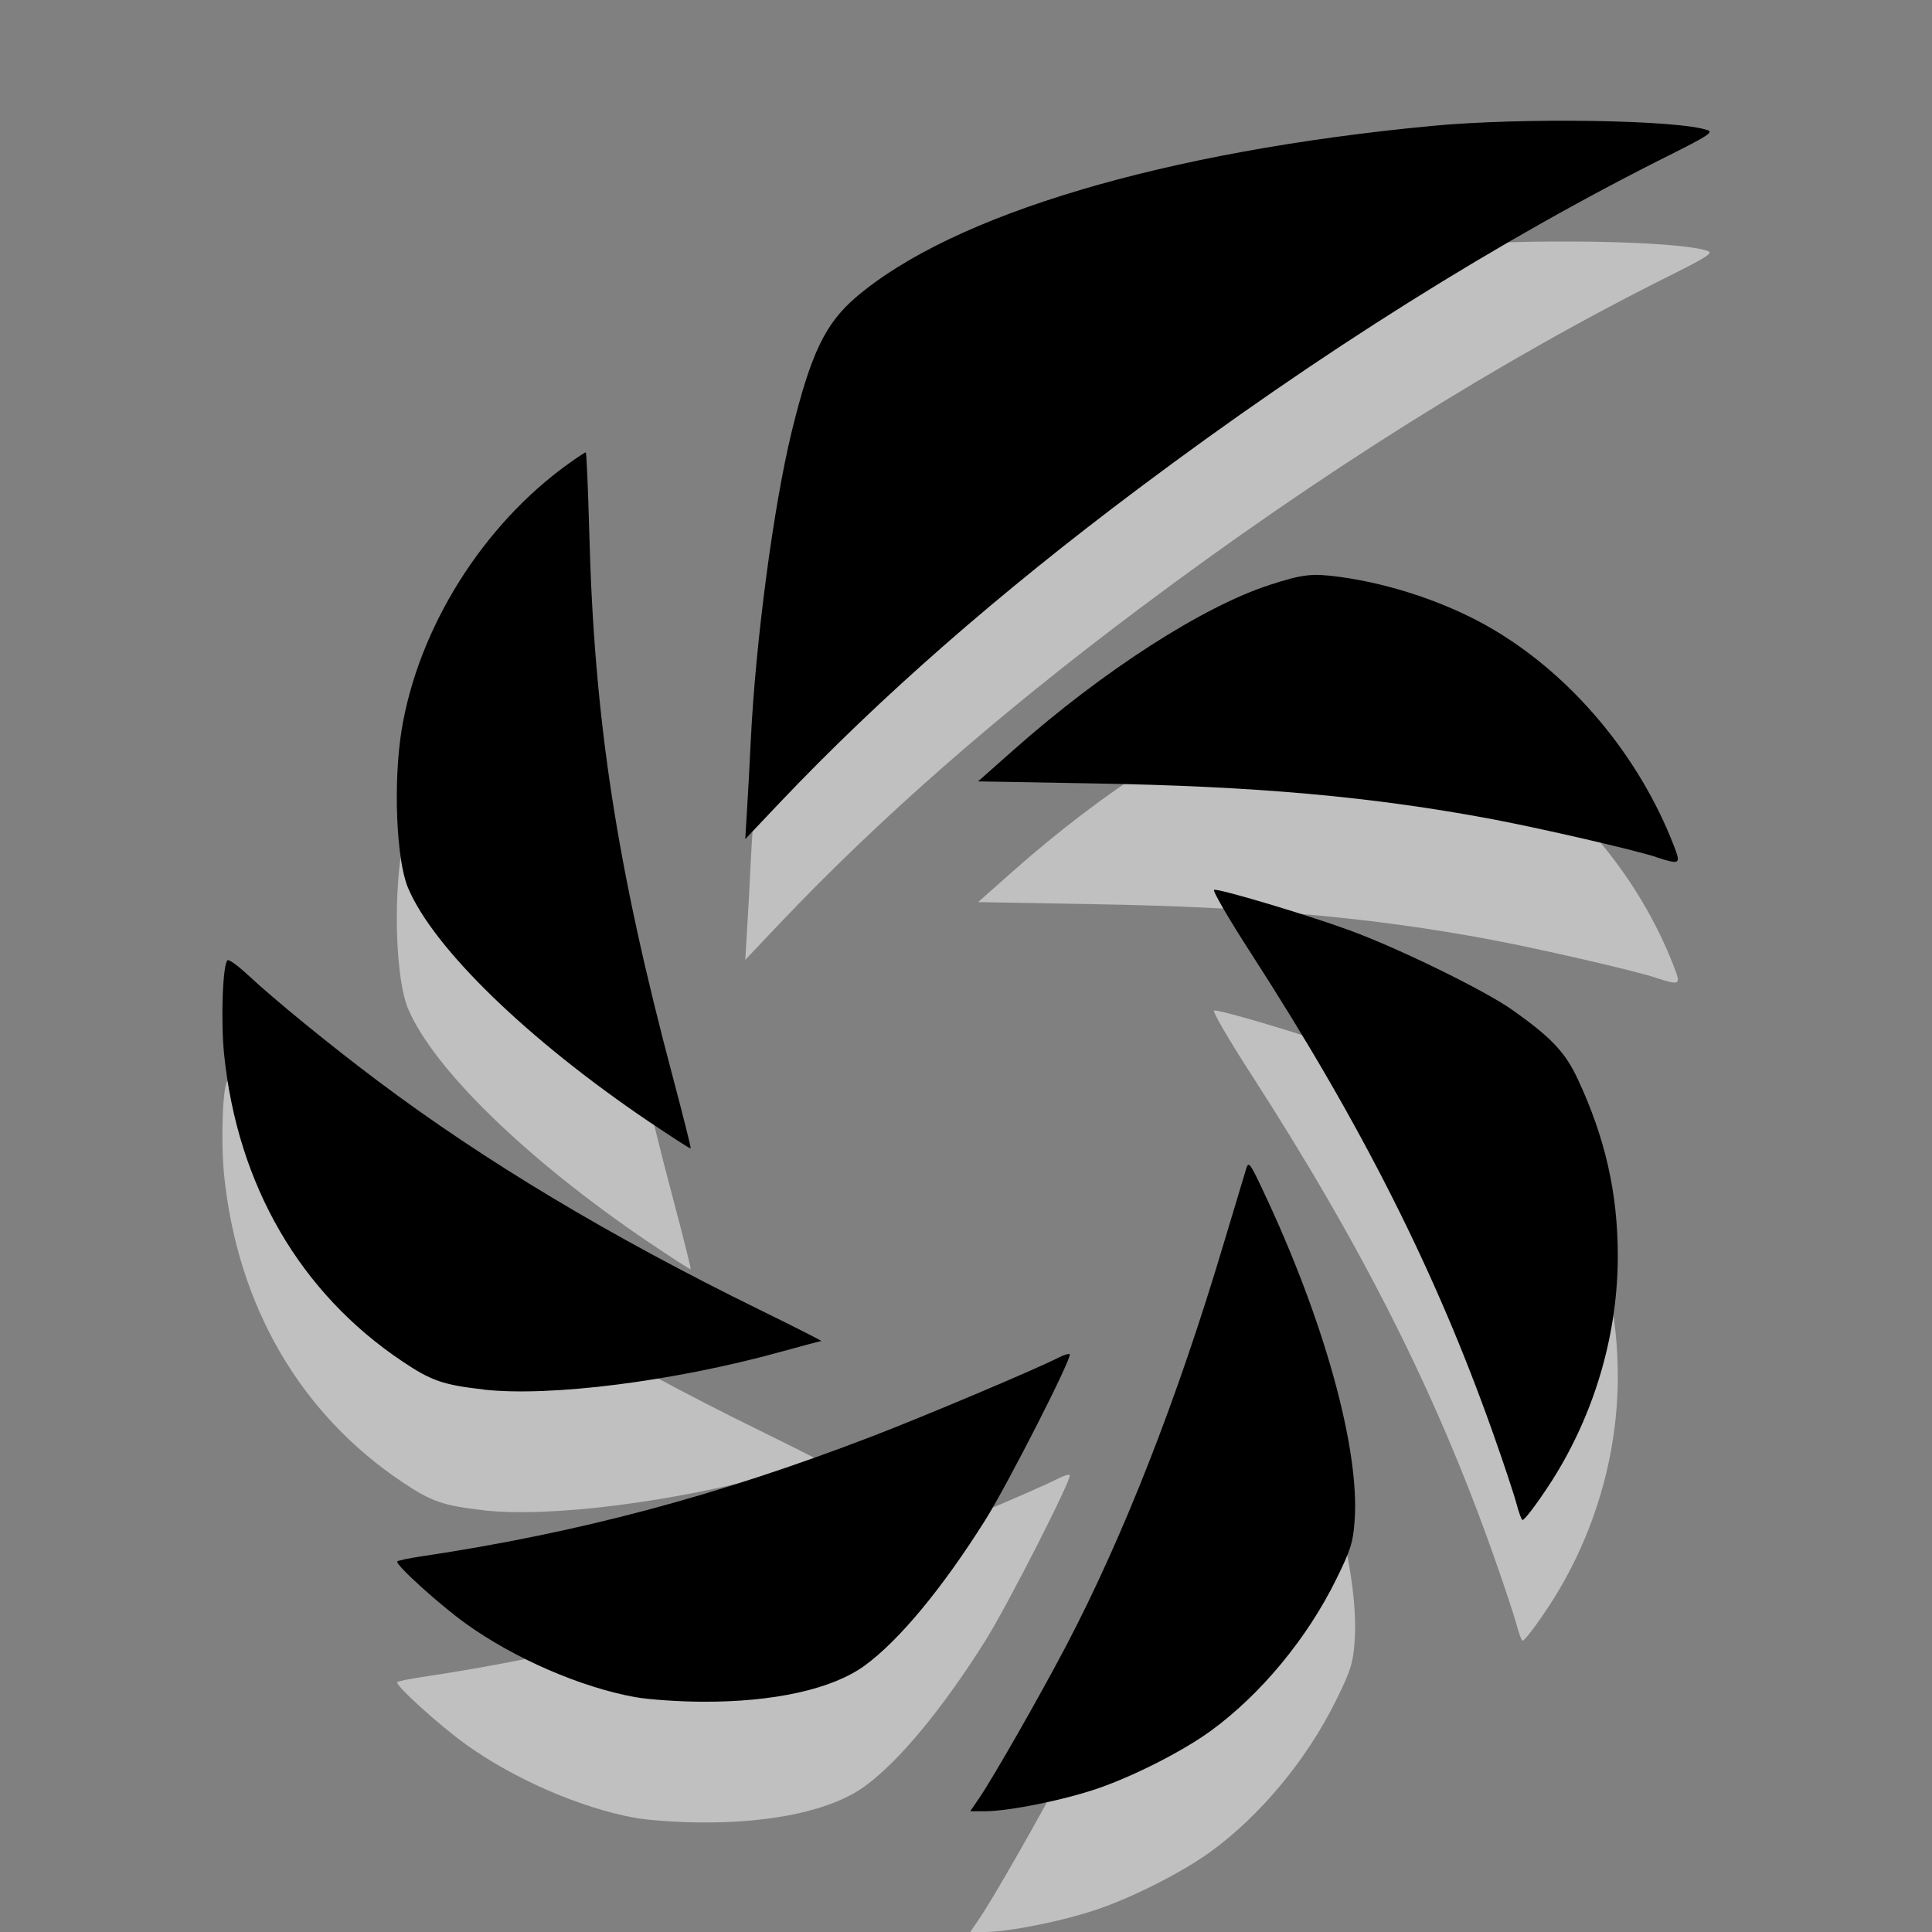 <?xml version="1.0" encoding="UTF-8" standalone="no"?>
<!-- Created with Inkscape (http://www.inkscape.org/) -->

<svg
   xmlns:dc="http://purl.org/dc/elements/1.1/"
   xmlns:cc="http://creativecommons.org/ns#"
   xmlns:rdf="http://www.w3.org/1999/02/22-rdf-syntax-ns#"
   xmlns:svg="http://www.w3.org/2000/svg"
   xmlns="http://www.w3.org/2000/svg"
   xmlns:xlink="http://www.w3.org/1999/xlink"
   xmlns:sodipodi="http://sodipodi.sourceforge.net/DTD/sodipodi-0.dtd"
   xmlns:inkscape="http://www.inkscape.org/namespaces/inkscape"
   version="1.0"
   width="16"
   height="16"
   id="svg2"
   style="display:inline;enable-background:new"
   sodipodi:version="0.32"
   inkscape:version="0.92.1 r15371"
   sodipodi:docname="shutter-panel.svg"
   inkscape:output_extension="org.inkscape.output.svg.inkscape"
   inkscape:export-filename="/home/mario/shutter/experimental/share/pixmaps/shutter.xpm.png"
   inkscape:export-xdpi="60"
   inkscape:export-ydpi="60">
  <rect width="100%" height="100%" fill="#808080" stroke="none"/>
  <sodipodi:namedview
     inkscape:window-height="725"
     inkscape:window-width="1366"
     inkscape:pageshadow="2"
     inkscape:pageopacity="0"
     guidetolerance="10.0"
     gridtolerance="10.0"
     objecttolerance="10.0"
     borderopacity="1.0"
     bordercolor="#666666"
     pagecolor="#b0b0b0"
     id="base"
     showgrid="false"
     inkscape:zoom="1"
     inkscape:cx="26.96213"
     inkscape:cy="-11.164621"
     inkscape:window-x="0"
     inkscape:window-y="21"
     inkscape:current-layer="svg2"
     inkscape:window-maximized="1" />
  <defs
     id="defs4">
    <inkscape:perspective
       sodipodi:type="inkscape:persp3d"
       inkscape:vp_x="0 : 245 : 1"
       inkscape:vp_y="0 : 1000 : 0"
       inkscape:vp_z="440 : 245 : 1"
       inkscape:persp3d-origin="220 : 163.33333 : 1"
       id="perspective59" />
    <linearGradient
       id="linearGradient6793">
      <stop
         id="stop6795"
         style="stop-color:#44b5e8;stop-opacity:1"
         offset="0" />
      <stop
         id="stop6797"
         style="stop-color:#116b98;stop-opacity:1"
         offset="1" />
    </linearGradient>
    <filter
       id="filter3383"
       style="color-interpolation-filters:sRGB">
      <feBlend
         inkscape:collect="always"
         mode="multiply"
         in2="BackgroundImage"
         id="feBlend3385" />
    </filter>
    <filter
       id="filter3985"
       x="-0.072"
       width="1.144"
       y="-0.155"
       height="1.311"
       style="color-interpolation-filters:sRGB">
      <feGaussianBlur
         inkscape:collect="always"
         stdDeviation="6.78"
         id="feGaussianBlur3987" />
    </filter>
    <filter
       id="filter3989"
       style="color-interpolation-filters:sRGB">
      <feGaussianBlur
         inkscape:collect="always"
         stdDeviation="6.78"
         id="feGaussianBlur3991" />
    </filter>
    <filter
       id="filter3993"
       x="-0.149"
       width="1.298"
       y="-0.072"
       height="1.145"
       style="color-interpolation-filters:sRGB">
      <feGaussianBlur
         inkscape:collect="always"
         stdDeviation="6.78"
         id="feGaussianBlur3995" />
    </filter>
    <filter
       id="filter3997"
       x="-0.082"
       width="1.163"
       y="-0.11"
       height="1.221"
       style="color-interpolation-filters:sRGB">
      <feGaussianBlur
         inkscape:collect="always"
         stdDeviation="6.78"
         id="feGaussianBlur3999" />
    </filter>
    <filter
       id="filter4001"
       x="-0.075"
       width="1.15"
       y="-0.129"
       height="1.257"
       style="color-interpolation-filters:sRGB">
      <feGaussianBlur
         inkscape:collect="always"
         stdDeviation="6.78"
         id="feGaussianBlur4003" />
    </filter>
    <filter
       id="filter4005"
       x="-0.122"
       width="1.245"
       y="-0.076"
       height="1.153"
       style="color-interpolation-filters:sRGB">
      <feGaussianBlur
         inkscape:collect="always"
         stdDeviation="6.78"
         id="feGaussianBlur4007" />
    </filter>
    <filter
       id="filter4009"
       x="-0.112"
       width="1.224"
       y="-0.08"
       height="1.16"
       style="color-interpolation-filters:sRGB">
      <feGaussianBlur
         inkscape:collect="always"
         stdDeviation="6.78"
         id="feGaussianBlur4011" />
    </filter>
    <radialGradient
       cx="353.628"
       cy="241.049"
       r="220.119"
       fx="353.628"
       fy="241.049"
       id="radialGradient2607"
       xlink:href="#linearGradient6793"
       gradientUnits="userSpaceOnUse"
       gradientTransform="matrix(-1,0,0,0.988,582.034,46.933)" />
    <radialGradient
       cx="353.628"
       cy="241.049"
       r="220.119"
       fx="353.628"
       fy="241.049"
       id="radialGradient2609"
       xlink:href="#linearGradient6793"
       gradientUnits="userSpaceOnUse"
       gradientTransform="matrix(-0.999,-0.041,-0.04,0.987,587.796,48.361)" />
    <radialGradient
       cx="353.628"
       cy="241.049"
       r="220.119"
       fx="353.628"
       fy="241.049"
       id="radialGradient2611"
       xlink:href="#linearGradient6793"
       gradientUnits="userSpaceOnUse"
       gradientTransform="matrix(-1,0,0,0.988,582.034,46.933)" />
    <radialGradient
       cx="353.628"
       cy="241.049"
       r="220.119"
       fx="353.628"
       fy="241.049"
       id="radialGradient2613"
       xlink:href="#linearGradient6793"
       gradientUnits="userSpaceOnUse"
       gradientTransform="matrix(-1,0,0,0.988,582.034,46.933)" />
    <radialGradient
       cx="353.628"
       cy="241.049"
       r="220.119"
       fx="353.628"
       fy="241.049"
       id="radialGradient2615"
       xlink:href="#linearGradient6793"
       gradientUnits="userSpaceOnUse"
       gradientTransform="matrix(-1,0,0,0.988,582.034,46.933)" />
    <radialGradient
       cx="353.628"
       cy="241.049"
       r="220.119"
       fx="353.628"
       fy="241.049"
       id="radialGradient2617"
       xlink:href="#linearGradient6793"
       gradientUnits="userSpaceOnUse"
       gradientTransform="matrix(-0.999,-0.041,-0.04,0.987,587.796,48.361)" />
    <radialGradient
       cx="353.628"
       cy="241.049"
       r="220.119"
       fx="353.628"
       fy="241.049"
       id="radialGradient2619"
       xlink:href="#linearGradient6793"
       gradientUnits="userSpaceOnUse"
       gradientTransform="matrix(-1,0,0,0.988,582.034,46.933)" />
    <radialGradient
       cx="353.628"
       cy="241.049"
       r="220.119"
       fx="353.628"
       fy="241.049"
       id="radialGradient2621"
       xlink:href="#linearGradient6793"
       gradientUnits="userSpaceOnUse"
       gradientTransform="matrix(-1,0,0,0.988,582.034,46.933)" />
    <radialGradient
       cx="353.628"
       cy="241.049"
       r="220.119"
       fx="353.628"
       fy="241.049"
       id="radialGradient2623"
       xlink:href="#linearGradient6793"
       gradientUnits="userSpaceOnUse"
       gradientTransform="matrix(-1,0,0,0.988,582.034,46.933)" />
    <radialGradient
       cx="353.628"
       cy="241.049"
       r="220.119"
       fx="353.628"
       fy="241.049"
       id="radialGradient2625"
       xlink:href="#linearGradient6793"
       gradientUnits="userSpaceOnUse"
       gradientTransform="matrix(-1,0,0,0.988,582.034,46.933)" />
    <filter
       id="filter3380"
       inkscape:label="Desaturate"
       x="0"
       y="0"
       width="1"
       height="1"
       inkscape:menu="Color"
       inkscape:menu-tooltip="Render in shades of gray by reducing saturation to zero"
       style="color-interpolation-filters:sRGB">
      <feColorMatrix
         id="feColorMatrix3382"
         type="saturate"
         values="0" />
    </filter>
  </defs>
  <g
     id="g891"
     style="opacity:0.5;fill:#ffffff;fill-opacity:1"
     transform="translate(0,1)">
    <path
       style="color:#000000;display:inline;overflow:visible;visibility:visible;fill:#ffffff;fill-opacity:1;stroke:none;stroke-width:1.4;marker:none;enable-background:accumulate"
       d="M 5.374,9.289 C 4.366,8.607 3.587,7.85 3.378,7.35 3.282,7.119 3.256,6.483 3.325,6.052 3.462,5.203 3.996,4.35 4.711,3.838 c 0.071,-0.051 0.134,-0.092 0.14,-0.092 0.006,0 0.019,0.297 0.029,0.659 0.04,1.552 0.226,2.766 0.696,4.53 0.083,0.313 0.148,0.572 0.144,0.576 -0.004,0.004 -0.16,-0.097 -0.347,-0.223 z"
       id="path877"
       inkscape:connector-curvature="0" />
    <path
       style="color:#000000;display:inline;overflow:visible;visibility:visible;fill:#ffffff;fill-opacity:1;fill-rule:nonzero;stroke:none;stroke-width:1.4;marker:none;enable-background:accumulate"
       d="M 6.187,6.698 C 6.196,6.559 6.209,6.311 6.217,6.145 6.256,5.321 6.406,4.19 6.557,3.573 6.716,2.924 6.835,2.678 7.092,2.459 7.896,1.774 9.645,1.254 11.855,1.043 c 0.744,-0.071 2.054,-0.051 2.289,0.036 0.044,0.016 -0.006,0.049 -0.295,0.194 C 12.42,1.985 10.933,2.918 9.431,4.044 8.263,4.919 7.29,5.771 6.457,6.648 L 6.172,6.949 6.187,6.698 Z"
       id="path879"
       inkscape:connector-curvature="0" />
    <path
       style="color:#000000;display:inline;overflow:visible;visibility:visible;fill:#ffffff;fill-opacity:1;fill-rule:nonzero;stroke:none;stroke-width:1.4;marker:none;enable-background:accumulate"
       d="M 13.714,7.097 C 13.524,7.036 12.769,6.862 12.358,6.784 11.363,6.597 10.403,6.511 9.055,6.488 L 8.1,6.471 8.397,6.208 C 9.132,5.557 9.964,5.021 10.518,4.843 c 0.272,-0.088 0.347,-0.096 0.573,-0.066 0.438,0.059 0.913,0.221 1.277,0.437 0.655,0.387 1.209,1.051 1.495,1.792 0.059,0.152 0.052,0.157 -0.149,0.092 z"
       id="path881"
       inkscape:connector-curvature="0" />
    <path
       style="color:#000000;display:inline;overflow:visible;visibility:visible;fill:#ffffff;fill-opacity:1;fill-rule:nonzero;stroke:none;stroke-width:1.4;marker:none;enable-background:accumulate"
       d="M 12.56,12.457 C 12.541,12.384 12.454,12.121 12.366,11.873 11.893,10.536 11.28,9.32 10.361,7.896 10.176,7.61 10.038,7.373 10.055,7.369 c 0.045,-0.01 0.765,0.205 1.123,0.336 0.4,0.146 1.116,0.496 1.344,0.657 0.324,0.229 0.44,0.351 0.544,0.574 0.228,0.487 0.332,0.947 0.332,1.467 -8.4e-4,0.624 -0.177,1.25 -0.503,1.791 -0.109,0.18 -0.264,0.394 -0.286,0.394 -0.008,0 -0.03,-0.059 -0.049,-0.132 v 0 z"
       id="path883"
       inkscape:connector-curvature="0" />
    <path
       style="color:#000000;display:inline;overflow:visible;visibility:visible;fill:#ffffff;fill-opacity:1;fill-rule:nonzero;stroke:none;stroke-width:1.4;marker:none;enable-background:accumulate"
       d="m 8.108,14.893 c 0.113,-0.164 0.501,-0.844 0.715,-1.251 0.478,-0.909 0.927,-2.055 1.31,-3.34 0.093,-0.311 0.178,-0.593 0.189,-0.628 0.018,-0.057 0.032,-0.039 0.133,0.176 0.51,1.076 0.809,2.153 0.763,2.75 -0.013,0.175 -0.032,0.235 -0.151,0.477 -0.241,0.491 -0.627,0.957 -1.041,1.258 C 9.796,14.502 9.396,14.706 9.095,14.81 8.814,14.907 8.355,15 8.157,15 H 8.035 Z"
       id="path885"
       inkscape:connector-curvature="0" />
    <path
       style="color:#000000;display:inline;overflow:visible;visibility:visible;fill:#ffffff;fill-opacity:1;fill-rule:nonzero;stroke:none;stroke-width:1.4;marker:none;enable-background:accumulate"
       d="M 5.261,14.055 C 4.811,13.974 4.26,13.735 3.859,13.447 3.641,13.291 3.269,12.954 3.29,12.931 c 0.007,-0.008 0.098,-0.027 0.201,-0.042 1.301,-0.195 2.444,-0.499 3.732,-0.994 0.44,-0.169 1.37,-0.562 1.548,-0.654 0.041,-0.021 0.081,-0.033 0.088,-0.025 0.023,0.023 -0.512,1.074 -0.699,1.372 -0.354,0.563 -0.713,0.997 -0.998,1.205 -0.269,0.196 -0.753,0.303 -1.348,0.3 -0.193,-0.001 -0.442,-0.018 -0.552,-0.038 v 0 z"
       id="path887"
       inkscape:connector-curvature="0" />
    <path
       style="color:#000000;display:inline;overflow:visible;visibility:visible;fill:#ffffff;fill-opacity:1;fill-rule:nonzero;stroke:none;stroke-width:1.4;marker:none;enable-background:accumulate"
       d="M 4.005,11.507 C 3.674,11.47 3.573,11.436 3.336,11.277 2.486,10.709 1.967,9.815 1.856,8.732 1.827,8.447 1.845,7.977 1.885,7.952 c 0.012,-0.008 0.087,0.047 0.167,0.121 0.218,0.204 0.68,0.581 1.074,0.877 0.888,0.667 1.931,1.292 3.165,1.897 0.29,0.142 0.52,0.259 0.511,0.259 -0.009,3.83e-4 -0.162,0.041 -0.339,0.09 -0.885,0.244 -1.904,0.373 -2.458,0.312 z"
       id="path889"
       inkscape:connector-curvature="0" />
  </g>
  <g
     id="layer3"
     style="display:none"
     transform="translate(0,-32)">
    <path
       d="m 324.388,135.625 c -45.381,3.274 -125.15,80.453 -113.933,80.062 92.777,-3.234 150.728,2.105 223.118,24.581 10.719,3.328 -11.566,-97.11 -109.185,-104.644 z"
       id="path2544"
       style="display:inline;fill:#dbdbdb;fill-opacity:1;fill-rule:nonzero;stroke:none;stroke-width:25;marker-mid:none;filter:url(#filter3985);enable-background:new"
       inkscape:connector-curvature="0" />
    <path
       d="M 186.378,72.15 C 160.578,109.627 157.339,256.293 163.999,247.259 218.89,172.803 350.452,80.852 428.915,43.826 525.903,-1.943 243.813,3.641 186.378,72.15 Z"
       id="path2546"
       style="display:inline;fill:#dbdbdb;fill-opacity:1;fill-rule:nonzero;stroke:#000000;stroke-width:0;stroke-linecap:butt;stroke-linejoin:round;stroke-miterlimit:4;stroke-dasharray:none;stroke-dashoffset:1;stroke-opacity:1;marker-mid:none;filter:url(#filter3989);enable-background:new"
       inkscape:connector-curvature="0" />
    <path
       d="M 69.552,231.68 C 84.419,274.681 179.56,331.847 176.29,321.111 149.238,232.306 139.451,174.938 142.497,99.201 142.948,87.987 51.655,135.421 69.552,231.68 Z"
       id="path2548"
       style="display:inline;fill:#dbdbdb;fill-opacity:1;fill-rule:nonzero;stroke:none;stroke-width:25;marker-mid:none;filter:url(#filter3993);enable-background:new"
       inkscape:connector-curvature="0" />
    <path
       d="m 81.977,372.851 c 42.137,17.165 147.839,-16.699 137.609,-21.316 -84.613,-38.194 -134.204,-68.649 -189.15,-120.863 -8.136,-7.731 -32.643,92.188 51.541,142.18 z"
       id="path2550"
       style="display:inline;fill:#dbdbdb;fill-opacity:1;fill-rule:nonzero;stroke:none;stroke-width:25;marker-mid:none;filter:url(#filter3997);enable-background:new"
       inkscape:connector-curvature="0" />
    <path
       d="m 203.885,453.627 c 40.287,-21.145 82.546,-123.78 72.421,-118.937 -83.746,40.058 -138.999,58.333 -214.337,66.674 -11.155,1.235 49.428,84.386 141.916,52.263 z"
       id="path2552"
       style="display:inline;fill:#dbdbdb;fill-opacity:1;fill-rule:nonzero;stroke:none;stroke-width:25;marker-mid:none;filter:url(#filter4001);enable-background:new"
       inkscape:connector-curvature="0" />
    <path
       d="m 345.962,410.033 c 9.841,-44.421 -41.301,-142.932 -44.134,-132.072 -23.435,89.827 -45.125,143.83 -87.365,206.768 -6.254,9.319 96.362,16.69 131.499,-74.696 z"
       id="path2554"
       style="display:inline;fill:#dbdbdb;fill-opacity:1;fill-rule:nonzero;stroke:none;stroke-width:25;marker-mid:none;filter:url(#filter4005);enable-background:new"
       inkscape:connector-curvature="0" />
    <path
       d="M 401.894,270.242 C 374.521,233.899 266.409,208.768 272.823,217.978 c 53.056,76.178 80.014,127.754 100.412,200.757 3.02,10.809 75.297,-62.406 28.659,-148.493 z"
       id="path2556"
       style="display:inline;fill:#dbdbdb;fill-opacity:1;fill-rule:nonzero;stroke:none;stroke-width:25;marker-mid:none;filter:url(#filter4009);enable-background:new"
       inkscape:connector-curvature="0" />
  </g>
  <g
     id="g67">
    <path
       inkscape:connector-curvature="0"
       id="path4054"
       d="M 5.374,9.289 C 4.366,8.607 3.587,7.85 3.378,7.35 3.282,7.119 3.256,6.483 3.325,6.052 3.462,5.203 3.996,4.35 4.711,3.838 c 0.071,-0.051 0.134,-0.092 0.14,-0.092 0.006,0 0.019,0.297 0.029,0.659 0.04,1.552 0.226,2.766 0.696,4.53 0.083,0.313 0.148,0.572 0.144,0.576 -0.004,0.004 -0.16,-0.097 -0.347,-0.223 z"
       style="color:#000000;display:inline;overflow:visible;visibility:visible;fill:#000000;fill-opacity:1;stroke:none;stroke-width:1.4;marker:none;enable-background:accumulate" />
    <path
       inkscape:connector-curvature="0"
       id="path4056"
       d="M 6.187,6.698 C 6.196,6.559 6.209,6.311 6.217,6.145 6.256,5.321 6.406,4.19 6.557,3.573 6.716,2.924 6.835,2.678 7.092,2.459 7.896,1.774 9.645,1.254 11.855,1.043 c 0.744,-0.071 2.054,-0.051 2.289,0.036 0.044,0.016 -0.006,0.049 -0.295,0.194 C 12.42,1.985 10.933,2.918 9.431,4.044 8.263,4.919 7.29,5.771 6.457,6.648 L 6.172,6.949 6.187,6.698 Z"
       style="color:#000000;display:inline;overflow:visible;visibility:visible;fill:#000000;fill-opacity:1;fill-rule:nonzero;stroke:none;stroke-width:1.4;marker:none;enable-background:accumulate" />
    <path
       inkscape:connector-curvature="0"
       id="path4058"
       d="M 13.714,7.097 C 13.524,7.036 12.769,6.862 12.358,6.784 11.363,6.597 10.403,6.511 9.055,6.488 L 8.1,6.471 8.397,6.208 C 9.132,5.557 9.964,5.021 10.518,4.843 c 0.272,-0.088 0.347,-0.096 0.573,-0.066 0.438,0.059 0.913,0.221 1.277,0.437 0.655,0.387 1.209,1.051 1.495,1.792 0.059,0.152 0.052,0.157 -0.149,0.092 z"
       style="color:#000000;display:inline;overflow:visible;visibility:visible;fill:#000000;fill-opacity:1;fill-rule:nonzero;stroke:none;stroke-width:1.4;marker:none;enable-background:accumulate" />
    <path
       inkscape:connector-curvature="0"
       id="path4060"
       d="M 12.56,12.457 C 12.541,12.384 12.454,12.121 12.366,11.873 11.893,10.536 11.28,9.32 10.361,7.896 10.176,7.61 10.038,7.373 10.055,7.369 c 0.045,-0.01 0.765,0.205 1.123,0.336 0.4,0.146 1.116,0.496 1.344,0.657 0.324,0.229 0.44,0.351 0.544,0.574 0.228,0.487 0.332,0.947 0.332,1.467 -8.4e-4,0.624 -0.177,1.25 -0.503,1.791 -0.109,0.18 -0.264,0.394 -0.286,0.394 -0.008,0 -0.03,-0.059 -0.049,-0.132 v 0 z"
       style="color:#000000;display:inline;overflow:visible;visibility:visible;fill:#000000;fill-opacity:1;fill-rule:nonzero;stroke:none;stroke-width:1.4;marker:none;enable-background:accumulate" />
    <path
       inkscape:connector-curvature="0"
       id="path4062"
       d="m 8.108,14.893 c 0.113,-0.164 0.501,-0.844 0.715,-1.251 0.478,-0.909 0.927,-2.055 1.31,-3.34 0.093,-0.311 0.178,-0.593 0.189,-0.628 0.018,-0.057 0.032,-0.039 0.133,0.176 0.51,1.076 0.809,2.153 0.763,2.75 -0.013,0.175 -0.032,0.235 -0.151,0.477 -0.241,0.491 -0.627,0.957 -1.041,1.258 C 9.796,14.502 9.396,14.706 9.095,14.81 8.814,14.907 8.355,15 8.157,15 H 8.035 Z"
       style="color:#000000;display:inline;overflow:visible;visibility:visible;fill:#000000;fill-opacity:1;fill-rule:nonzero;stroke:none;stroke-width:1.4;marker:none;enable-background:accumulate" />
    <path
       inkscape:connector-curvature="0"
       id="path4064"
       d="M 5.261,14.055 C 4.811,13.974 4.26,13.735 3.859,13.447 3.641,13.291 3.269,12.954 3.29,12.931 c 0.007,-0.008 0.098,-0.027 0.201,-0.042 1.301,-0.195 2.444,-0.499 3.732,-0.994 0.44,-0.169 1.37,-0.562 1.548,-0.654 0.041,-0.021 0.081,-0.033 0.088,-0.025 0.023,0.023 -0.512,1.074 -0.699,1.372 -0.354,0.563 -0.713,0.997 -0.998,1.205 -0.269,0.196 -0.753,0.303 -1.348,0.3 -0.193,-0.001 -0.442,-0.018 -0.552,-0.038 v 0 z"
       style="color:#000000;display:inline;overflow:visible;visibility:visible;fill:#000000;fill-opacity:1;fill-rule:nonzero;stroke:none;stroke-width:1.4;marker:none;enable-background:accumulate" />
    <path
       inkscape:connector-curvature="0"
       id="path4066"
       d="M 4.005,11.507 C 3.674,11.47 3.573,11.436 3.336,11.277 2.486,10.709 1.967,9.815 1.856,8.732 1.827,8.447 1.845,7.977 1.885,7.952 c 0.012,-0.008 0.087,0.047 0.167,0.121 0.218,0.204 0.68,0.581 1.074,0.877 0.888,0.667 1.931,1.292 3.165,1.897 0.29,0.142 0.52,0.259 0.511,0.259 -0.009,3.83e-4 -0.162,0.041 -0.339,0.09 -0.885,0.244 -1.904,0.373 -2.458,0.312 z"
       style="color:#000000;display:inline;overflow:visible;visibility:visible;fill:#000000;fill-opacity:1;fill-rule:nonzero;stroke:none;stroke-width:1.4;marker:none;enable-background:accumulate" />
  </g>
</svg>
